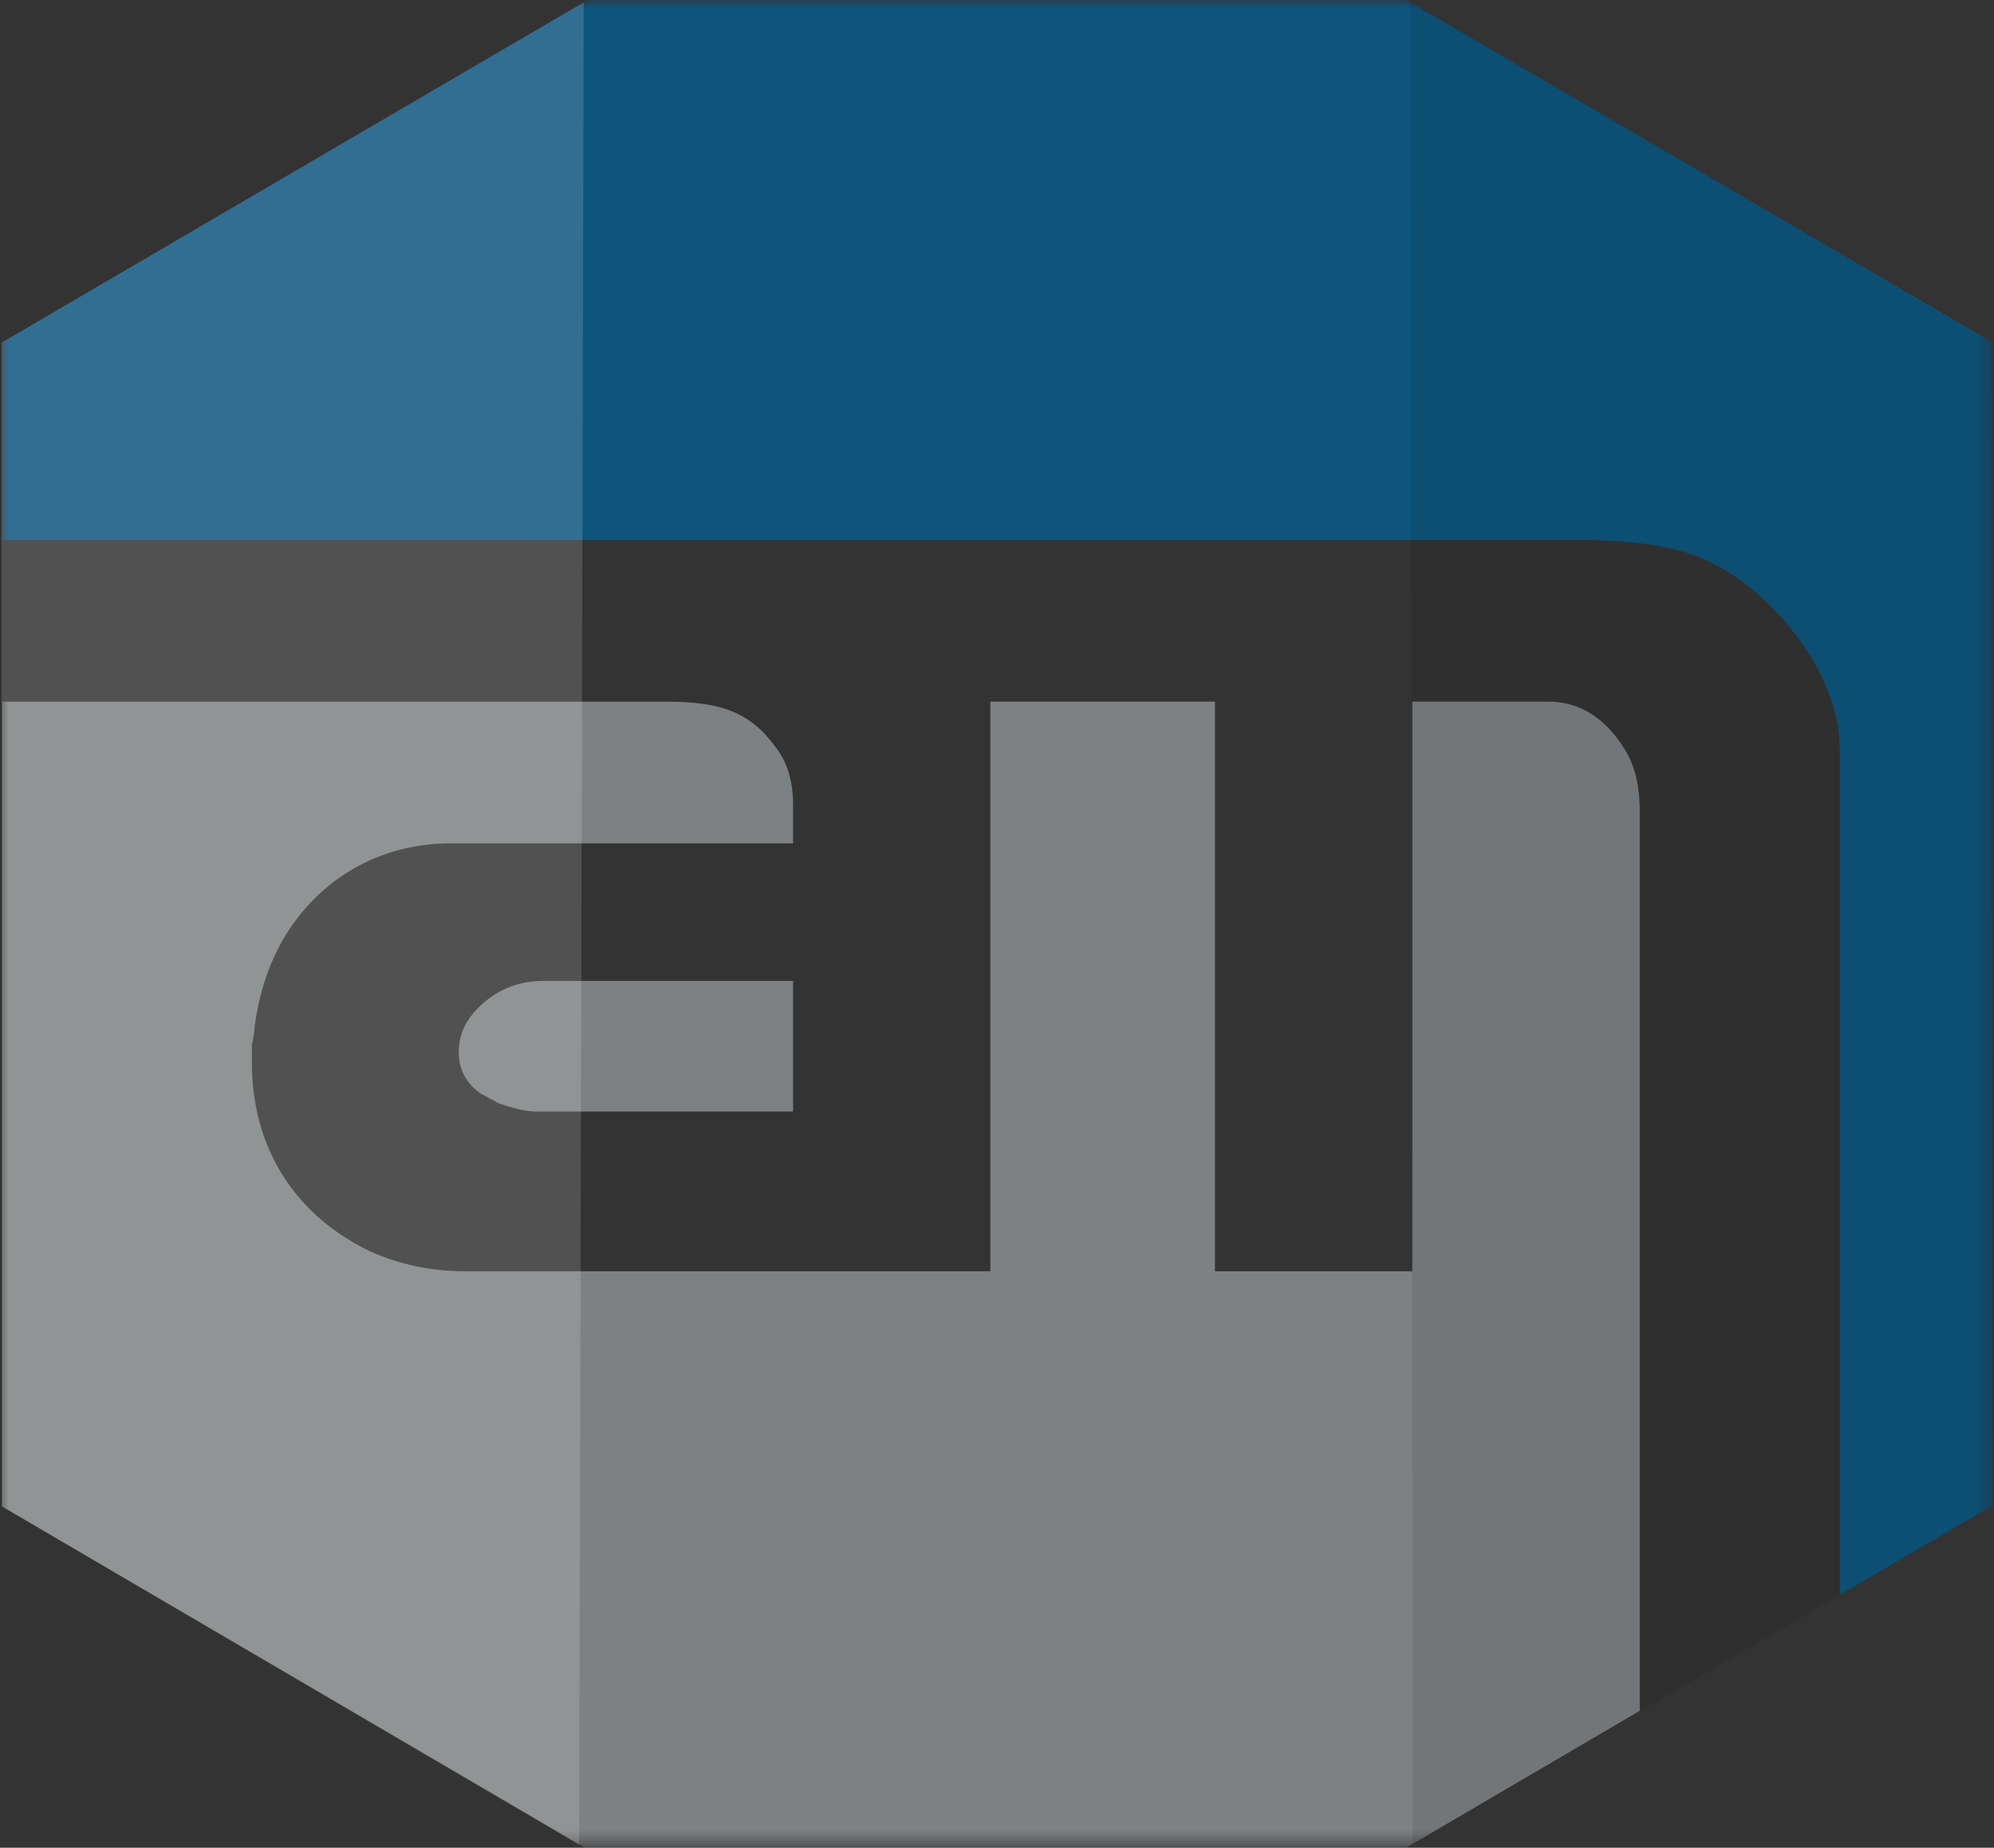 <svg width="150" height="139" viewBox="0 0 150 139" xmlns="http://www.w3.org/2000/svg" xmlns:xlink="http://www.w3.org/1999/xlink"><rect x="0" y="0" width="150" height="139" fill="#333333" stroke="none"/><title>adrianmejia-icon-logo</title><defs><path id="c" d="M0 0h149.689v138.562H0z"/><path d="M149.689 109.417V131.3l-11.448 6.694V74.415c0-1.672-.414-3.416-1.239-5.232-.825-1.81-2.066-3.587-3.717-5.33-1.925-1.95-3.937-3.311-6.04-4.077-2.093-.769-5.105-1.15-9.028-1.15H0v-14.86l37.425-21.883L74.845 0l37.42 21.883 37.424 21.883V109.417z" id="e"/><path id="f" d="M43.91.024l-.342 138.617L.127 113.18V25.616z"/><path id="a" d="M105.342-5.135h43.413v149.533h-43.413z"/><mask id="h" x="0" y="0" width="43.413" height="149.533" fill="#fff"><use xlink:href="#a"/></mask><path id="i" d="M43.88.146l-.143 138.55L.199 113.35.132 25.833z"/><path id="b" d="M105.187-4.979h42.946v149.378h-42.946z"/><mask id="k" x="0" y="0" width="42.946" height="149.378" fill="#fff"><use xlink:href="#b"/></mask></defs><g fill="none" fill-rule="evenodd"><g transform="translate(.156 .156)"><mask id="d" fill="#fff"><use xlink:href="#c"/></mask><g mask="url(#d)"><g transform="translate(0 -18.172)"><path d="M123.195 146.718l-11.095 6.498-37.365 21.88-37.365-21.88L0 131.336V70.8h49.919c1.922 0 3.449.188 4.584.575a6.872 6.872 0 0 1 2.936 1.931c.825.904 1.376 1.762 1.647 2.564.266.777.407 1.633.416 2.57v3.019H33.836c-3.433 0-6.456 1.012-9.07 3.032-3.225 2.58-5.152 6.167-5.769 10.765 0 .278-.07.732-.206 1.357v1.257c0 3.203.757 6.027 2.265 8.466 1.512 2.441 3.679 4.356 6.494 5.752 2.27 1.04 4.708 1.564 7.318 1.564H74.345V70.796h16.898v42.854h14.843V70.796h10.205c2.405 0 4.376 1.246 5.877 3.764.695 1.171 1.027 2.684 1.027 4.49v67.668zM59.502 91.809H40.744c-1.718 0-3.214.538-4.485 1.617-1.272 1.083-1.905 2.319-1.905 3.713 0 1.324.547 2.37 1.649 3.139l1.337.726c1.169.42 2.134.63 2.887.63h19.276v-9.825h-.001z" fill="#7E8183"/><use fill="#0E557E" xlink:href="#e"/></g></g></g><g transform="translate(0 .156)"><mask id="g" fill="#fff"><use xlink:href="#f"/></mask><use fill-opacity=".15" fill="#FFF" xlink:href="#f"/><g mask="url(#g)" stroke-width="2" stroke="#979797" fill="#D8D8D8"><use mask="url(#h)" xlink:href="#a"/></g></g><g transform="matrix(-1 0 0 1 150 0)"><mask id="j" fill="#fff"><use xlink:href="#i"/></mask><use fill-opacity=".087" fill="#000" xlink:href="#i"/><g mask="url(#j)" stroke-width="2" stroke="#979797" fill="#D8D8D8"><use mask="url(#k)" xlink:href="#b"/></g></g></g></svg>